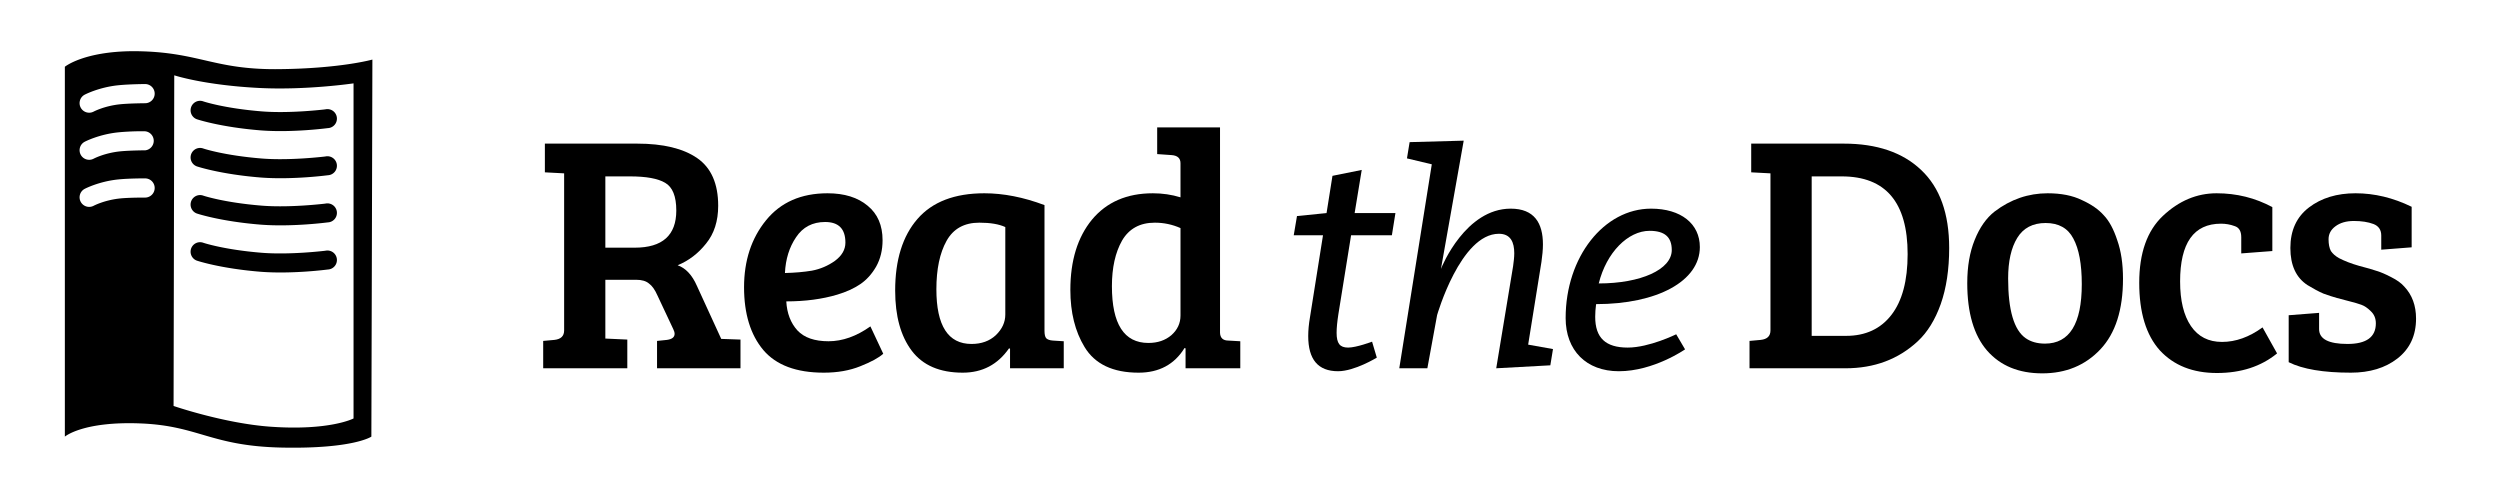 <?xml version="1.0" encoding="UTF-8" standalone="no"?>
<!-- Created with Inkscape (http://www.inkscape.org/) -->

<svg
   xmlns:dc="http://purl.org/dc/elements/1.1/"
   xmlns:cc="http://creativecommons.org/ns#"
   xmlns:rdf="http://www.w3.org/1999/02/22-rdf-syntax-ns#"
   xmlns:svg="http://www.w3.org/2000/svg"
   xmlns="http://www.w3.org/2000/svg"
   xmlns:sodipodi="http://sodipodi.sourceforge.net/DTD/sodipodi-0.dtd"
   xmlns:inkscape="http://www.inkscape.org/namespaces/inkscape"
   width="2000"
   height="400"
   id="svg5241"
   version="1.1"
   inkscape:version="0.91 r13725"
   sodipodi:docname="rtd.svg"
   inkscape:export-filename="/Users/anthony/dev/readthedocs/guidelines/assets/logo-wordmark-light.png"
   inkscape:export-xdpi="90"
   inkscape:export-ydpi="90">
  <defs
     id="defs5243" />
  <sodipodi:namedview
     id="base"
     pagecolor="#32322a"
     bordercolor="#666666"
     borderopacity="1.0"
     inkscape:pageopacity="1"
     inkscape:pageshadow="2"
     inkscape:zoom="0.70710678"
     inkscape:cx="905.00487"
     inkscape:cy="204.42644"
     inkscape:document-units="px"
     inkscape:current-layer="g3878"
     showgrid="false"
     inkscape:window-width="1920"
     inkscape:window-height="1163"
     inkscape:window-x="0"
     inkscape:window-y="339"
     inkscape:window-maximized="1" />
  <g
     inkscape:label="Layer 1"
     inkscape:groupmode="layer"
     id="layer1"
     transform="translate(0,-652.362)">
    <g
       id="g5310"
       transform="translate(-7.288,-6.3546821e-5)"
       style="fill:#fafafa;fill-opacity:1">
      <g
         inkscape:export-ydpi="90"
         inkscape:export-xdpi="90"
         inkscape:export-filename="/home/anthony/secure/docs/rtd/assets/rtd-logo-2.png"
         transform="matrix(0.558,0,0,0.558,62.308,1038.876)"
         id="g3990"
         style="fill:#fafafa;fill-opacity:1" />
      <g
         id="g3878"
         transform="matrix(8.446,0,0,8.446,-93.469,-7827.159)"
         style="fill:#fafafa;fill-opacity:1">
        <g
           transform="matrix(0.558,0,0,0.558,68.308,1050.126)"
           id="g3857"
           style="fill:#000000;fill-opacity:1">
          <path
             id="path3929-8"
             style="font-size:medium;font-style:normal;font-variant:normal;font-weight:normal;font-stretch:normal;text-indent:0;text-align:start;text-decoration:none;line-height:normal;letter-spacing:normal;word-spacing:normal;text-transform:none;direction:ltr;block-progression:tb;writing-mode:lr-tb;text-anchor:start;baseline-shift:baseline;color:#000000;fill:#000000;fill-opacity:1;stroke:none;stroke-width:3.228;marker:none;visibility:visible;display:inline;overflow:visible;enable-background:accumulate;font-family:Sans;-inkscape-font-specification:Sans"
             d="M -67.281,-41.594 A 1.614,1.614 0 0 0 -67.5,-38.438 c 0,0 3.932,1.301 10.625,1.844 5.375,0.436 11.469,-0.375 11.469,-0.375 a 1.614,1.614 0 1 0 -0.406,-3.188 c 0,0 -5.962,0.737 -10.812,0.344 C -63.013,-40.33 -66.5,-41.5 -66.5,-41.5 a 1.614,1.614 0 0 0 -0.781,-0.094 z m 0,-8 A 1.614,1.614 0 0 0 -67.5,-46.438 c 0,0 3.932,1.301 10.625,1.844 5.375,0.436 11.469,-0.375 11.469,-0.375 a 1.614,1.614 0 1 0 -0.406,-3.188 c 0,0 -5.962,0.737 -10.812,0.344 C -63.013,-48.33 -66.5,-49.5 -66.5,-49.5 a 1.614,1.614 0 0 0 -0.781,-0.094 z m 0,-8 A 1.614,1.614 0 0 0 -67.5,-54.438 c 0,0 3.932,1.301 10.625,1.844 5.375,0.436 11.469,-0.375 11.469,-0.375 a 1.614,1.614 0 1 0 -0.406,-3.188 c 0,0 -5.962,0.737 -10.812,0.344 C -63.013,-56.33 -66.5,-57.5 -66.5,-57.5 a 1.614,1.614 0 0 0 -0.781,-0.094 z m 0,-8 A 1.614,1.614 0 0 0 -67.5,-62.438 c 0,0 3.932,1.301 10.625,1.844 5.375,0.436 11.469,-0.375 11.469,-0.375 a 1.614,1.614 0 1 0 -0.406,-3.188 c 0,0 -5.962,0.737 -10.812,0.344 C -63.013,-64.33 -66.5,-65.5 -66.5,-65.5 a 1.614,1.614 0 0 0 -0.781,-0.094 z m -11.208,-8.437 c -8.407,0.056 -11.539,2.645 -11.539,2.645 l 0,62.784 c 0,0 3.059,-2.642 12.906,-2.238 9.847,0.403 11.878,3.855 23.98,4.098 12.102,0.243 15.144,-1.86 15.144,-1.86 l 0.174,-64.005 c 0,0 -5.446,1.541 -16.045,1.628 -10.599,0.086 -13.146,-2.696 -22.875,-3.023 -0.608,-0.02 -1.184,-0.033 -1.744,-0.029 z m 7.034,4.098 c 0,0 5.094,1.684 14.504,2.151 7.953,0.395 15.928,-0.785 15.928,-0.785 l 0,56.883 c 0,0 -4.037,2.116 -14.126,1.395 -7.819,-0.558 -16.423,-3.517 -16.423,-3.517 l 0.116,-56.128 z m -4.912,1.482 a 1.628,1.628 0 0 1 0,3.255 c 0,0 -2.635,0.014 -4.244,0.174 -2.701,0.27 -4.534,1.25 -4.534,1.25 a 1.625,1.625 0 1 1 -1.511,-2.878 c 0,0 2.392,-1.265 5.726,-1.599 1.927,-0.193 4.563,-0.203 4.563,-0.203 z m -1.57,8.022 c 0.9,-0.023 1.57,0 1.57,0 a 1.625,1.625 0 0 1 0,3.226 c 0,0 -2.635,0.014 -4.244,0.174 -2.701,0.27 -4.534,1.25 -4.534,1.25 a 1.625,1.625 0 0 1 -1.511,-2.878 c 0,0 2.392,-1.265 5.726,-1.599 0.963,-0.096 2.094,-0.152 2.994,-0.174 z m 1.57,7.993 a 1.628,1.628 0 0 1 0,3.255 c 0,0 -2.635,-0.016 -4.244,0.145 -2.701,0.27 -4.534,1.25 -4.534,1.25 a 1.625,1.625 0 0 1 -1.511,-2.878 c 0,0 2.392,-1.265 5.726,-1.599 1.927,-0.193 4.563,-0.174 4.563,-0.174 z"
             inkscape:connector-curvature="0" />
        </g>
        <g
           style="font-size:32px;font-style:normal;font-variant:normal;font-weight:normal;font-stretch:normal;line-height:125%;letter-spacing:-1.99px;word-spacing:0px;fill:#000000;stroke:none;font-family:Bitter;-inkscape-font-specification:Bitter"
           id="text5298">
          <path
             d="m 63.38,1038.852 0,-2.592 1.056,-0.096 c 0.619,-0.064 0.928,-0.363 0.928,-0.896 l 0,-14.88 -1.824,-0.096 0,-2.72 8.736,0 c 2.475,0 4.373,0.459 5.696,1.376 1.323,0.917 1.984,2.421 1.984,4.512 -1.8e-5,1.451 -0.384,2.645 -1.152,3.584 -0.747,0.939 -1.643,1.621 -2.688,2.048 0.768,0.277 1.376,0.928 1.824,1.952 l 2.304,5.024 1.824,0.064 0,2.72 -7.904,0 0,-2.592 0.928,-0.096 c 0.491,-0.064 0.736,-0.256 0.736,-0.576 -1.4e-5,-0.128 -0.043,-0.277 -0.128,-0.448 l -1.504,-3.2 c -0.235,-0.533 -0.501,-0.907 -0.8,-1.12 -0.277,-0.235 -0.683,-0.352 -1.216,-0.352 l -2.912,0 0,5.568 2.08,0.096 0,2.72 -7.968,0 m 5.888,-11.424 2.784,0 c 2.624,0 3.936,-1.173 3.936,-3.52 -1.4e-5,-1.344 -0.352,-2.219 -1.056,-2.624 -0.683,-0.405 -1.792,-0.608 -3.328,-0.608 l -2.336,0 0,6.752"
             style="fill:#000000;font-family:Bree Serif;-inkscape-font-specification:Bree Serif Bold"
             id="path3068" />
          <path
             d="m 90.31,1022.276 c 1.6,0 2.869,0.395 3.808,1.184 0.939,0.768 1.408,1.856 1.408,3.264 -1.5e-5,0.939 -0.203,1.771 -0.608,2.496 -0.405,0.704 -0.907,1.259 -1.504,1.664 -0.597,0.405 -1.323,0.736 -2.176,0.992 -1.429,0.427 -3.04,0.64 -4.832,0.64 0.064,1.131 0.416,2.048 1.056,2.752 0.64,0.683 1.621,1.024 2.944,1.024 1.323,0 2.645,-0.469 3.968,-1.408 l 1.216,2.592 c -0.427,0.384 -1.152,0.779 -2.176,1.184 -1.003,0.405 -2.155,0.608 -3.456,0.608 -2.603,0 -4.512,-0.715 -5.728,-2.144 -1.216,-1.451 -1.824,-3.435 -1.824,-5.952 -2e-6,-2.517 0.693,-4.629 2.08,-6.336 1.387,-1.707 3.328,-2.56 5.824,-2.56 m -1.472,7.328 c 0.789,-0.149 1.515,-0.459 2.176,-0.928 0.661,-0.491 0.992,-1.067 0.992,-1.728 -1.1e-5,-1.301 -0.64,-1.952 -1.92,-1.952 -1.195,0 -2.112,0.48 -2.752,1.44 -0.64,0.939 -0.992,2.069 -1.056,3.392 0.939,-0.021 1.792,-0.096 2.56,-0.224"
             style="fill:#000000;font-family:Bree Serif;-inkscape-font-specification:Bree Serif Bold"
             id="path3070" />
          <path
             d="m 110.863,1023.396 0,11.904 c -1e-5,0.341 0.053,0.576 0.16,0.704 0.128,0.128 0.341,0.203 0.64,0.224 l 1.024,0.064 0,2.56 -5.088,0 0,-1.856 -0.096,-0.032 c -1.067,1.536 -2.528,2.304 -4.384,2.304 -2.176,0 -3.787,-0.693 -4.832,-2.08 -1.045,-1.387 -1.568,-3.285 -1.568,-5.696 -10e-7,-2.901 0.704,-5.163 2.112,-6.784 1.408,-1.621 3.52,-2.432 6.336,-2.432 1.813,0 3.712,0.373 5.696,1.12 m -3.712,10.368 0,-8.288 c -0.597,-0.277 -1.419,-0.416 -2.464,-0.416 -1.429,0 -2.464,0.576 -3.104,1.728 -0.64,1.152 -0.96,2.677 -0.96,4.576 0,3.456 1.109,5.184 3.328,5.184 0.939,0 1.707,-0.277 2.304,-0.832 0.597,-0.576 0.896,-1.227 0.896,-1.952"
             style="fill:#000000;font-family:Bree Serif;-inkscape-font-specification:Bree Serif Bold"
             id="path3072" />
          <path
             d="m 121.121,1022.276 c 0.917,0 1.792,0.128 2.624,0.384 l 0,-3.232 c -1e-5,-0.469 -0.277,-0.725 -0.832,-0.768 l -1.376,-0.096 0,-2.528 5.952,0 0,19.456 c 0.021,0.491 0.288,0.736 0.8,0.736 l 1.12,0.064 0,2.56 -5.184,0 0,-1.888 -0.096,-0.032 c -0.96,1.557 -2.411,2.336 -4.352,2.336 -2.432,0 -4.139,-0.811 -5.12,-2.432 -0.896,-1.472 -1.344,-3.275 -1.344,-5.408 0,-2.773 0.683,-4.992 2.048,-6.656 1.387,-1.664 3.307,-2.496 5.76,-2.496 m 2.624,11.584 0,-8.288 c -0.768,-0.341 -1.579,-0.512 -2.432,-0.512 -1.408,0 -2.443,0.565 -3.104,1.696 -0.64,1.131 -0.96,2.571 -0.96,4.32 0,3.584 1.152,5.376 3.456,5.376 0.875,0 1.6,-0.245 2.176,-0.736 0.576,-0.512 0.864,-1.131 0.864,-1.856"
             style="fill:#000000;font-family:Bree Serif;-inkscape-font-specification:Bree Serif Bold"
             id="path3074" />
          <path
             d="m 141.892,1036.332 c 0,0 -1.484,0.56 -2.268,0.56 -0.784,0 -1.092,-0.392 -1.092,-1.4 0,-0.448 0.056,-1.036 0.168,-1.764 l 1.204,-7.476 3.864,0 0.336,-2.1 -3.864,0 0.672,-4.088 -2.772,0.56 -0.56,3.528 -2.8,0.28 -0.308,1.82 2.772,0 -1.232,7.756 c -0.112,0.644 -0.168,1.26 -0.168,1.792 0,2.212 0.924,3.332 2.828,3.332 1.568,0 3.668,-1.288 3.668,-1.288 l -0.448,-1.512"
             style="font-size:28px;font-style:italic;font-weight:normal;fill:#000000;font-family:Bitter;-inkscape-font-specification:Bitter Italic"
             id="path3076" />
          <path
             d="m 150.572,1017.292 -5.124,0.14 -0.252,1.54 2.352,0.56 -3.08,19.32 2.66,0 0.924,-5.04 c 0,0 2.212,-7.7 5.852,-7.7 1.12,0 1.456,0.812 1.456,1.848 0,0.392 -0.056,0.812 -0.112,1.232 l -1.596,9.66 5.124,-0.28 0.252,-1.54 -2.352,-0.42 1.26,-7.84 c 0.084,-0.588 0.14,-1.148 0.14,-1.652 0,-2.016 -0.812,-3.388 -3.052,-3.388 -4.256,0 -6.496,5.404 -6.608,5.712 l 2.156,-12.152"
             style="font-size:28px;font-style:italic;font-weight:normal;fill:#000000;font-family:Bitter;-inkscape-font-specification:Bitter Italic"
             id="path3078" />
          <path
             d="m 170.698,1035.632 c 0,0 -2.548,1.26 -4.592,1.26 -2.1,0 -3.08,-0.924 -3.08,-2.912 0,-0.364 0.028,-0.784 0.084,-1.204 5.796,0 9.828,-2.184 9.828,-5.404 0,-2.212 -1.792,-3.64 -4.62,-3.64 -4.452,0 -8.092,4.564 -8.092,10.36 0,3.08 1.96,5.04 5.04,5.04 3.304,0 6.272,-2.072 6.272,-2.072 l -0.84,-1.428 m -7.336,-4.816 c 0.728,-2.94 2.772,-4.984 4.816,-4.984 1.428,0 2.1,0.588 2.1,1.82 0,1.848 -2.94,3.164 -6.916,3.164"
             style="font-size:28px;font-style:italic;font-weight:normal;fill:#000000;font-family:Bitter;-inkscape-font-specification:Bitter Italic"
             id="path3080" />
          <path
             d="m 177.643,1038.852 0,-2.592 1.056,-0.096 c 0.619,-0.064 0.928,-0.363 0.928,-0.896 l 0,-14.88 -1.824,-0.096 0,-2.72 8.768,0 c 3.136,0 5.579,0.832 7.328,2.496 1.771,1.664 2.656,4.128 2.656,7.392 -2e-5,2.027 -0.267,3.797 -0.8,5.312 -0.533,1.493 -1.259,2.667 -2.176,3.52 -1.835,1.707 -4.117,2.56 -6.848,2.56 l -9.088,0 m 5.888,-18.176 0,15.104 3.264,0 c 1.835,0 3.264,-0.661 4.288,-1.984 1.024,-1.323 1.536,-3.243 1.536,-5.76 -10e-6,-4.907 -2.08,-7.36 -6.24,-7.36 l -2.848,0"
             style="fill:#000000;font-family:Bree Serif;-inkscape-font-specification:Bree Serif Bold"
             id="path3082" />
          <path
             d="m 205.627,1036.516 c 2.325,0 3.488,-1.877 3.488,-5.632 -2e-5,-1.899 -0.267,-3.339 -0.8,-4.32 -0.512,-0.981 -1.387,-1.472 -2.624,-1.472 -1.216,0 -2.112,0.469 -2.688,1.408 -0.576,0.939 -0.864,2.219 -0.864,3.84 -1e-5,3.008 0.555,4.896 1.664,5.664 0.491,0.341 1.099,0.512 1.824,0.512 m -7.36,-5.728 c 0,-1.579 0.235,-2.944 0.704,-4.096 0.469,-1.173 1.099,-2.069 1.888,-2.688 1.515,-1.152 3.189,-1.728 5.024,-1.728 1.28,0 2.357,0.213 3.232,0.64 0.896,0.405 1.589,0.885 2.08,1.44 0.512,0.533 0.939,1.323 1.28,2.368 0.363,1.024 0.544,2.24 0.544,3.648 -2e-5,2.944 -0.715,5.173 -2.144,6.688 -1.429,1.515 -3.264,2.272 -5.504,2.272 -2.219,0 -3.957,-0.715 -5.216,-2.144 -1.259,-1.451 -1.888,-3.584 -1.888,-6.4"
             style="fill:#000000;font-family:Bree Serif;-inkscape-font-specification:Bree Serif Bold"
             id="path3084" />
          <path
             d="m 218.428,1030.628 c -1e-5,1.813 0.341,3.221 1.024,4.224 0.683,1.003 1.664,1.504 2.944,1.504 1.301,0 2.581,-0.459 3.84,-1.376 l 1.376,2.464 c -1.515,1.237 -3.413,1.856 -5.696,1.856 -2.283,0 -4.085,-0.715 -5.408,-2.144 -1.301,-1.451 -1.952,-3.584 -1.952,-6.4 0,-2.816 0.747,-4.928 2.24,-6.336 1.515,-1.429 3.211,-2.144 5.088,-2.144 1.899,0 3.659,0.437 5.28,1.312 l 0,4.16 -2.944,0.224 0,-1.536 c -1e-5,-0.576 -0.213,-0.928 -0.64,-1.056 -0.405,-0.149 -0.832,-0.224 -1.28,-0.224 -2.581,0 -3.872,1.824 -3.872,5.472"
             style="fill:#000000;font-family:Bree Serif;-inkscape-font-specification:Bree Serif Bold"
             id="path3086" />
          <path
             d="m 236.745,1025.188 c -0.512,-0.192 -1.131,-0.288 -1.856,-0.288 -0.725,0 -1.312,0.171 -1.76,0.512 -0.427,0.32 -0.64,0.725 -0.64,1.216 -1e-5,0.469 0.075,0.843 0.224,1.12 0.171,0.256 0.427,0.48 0.768,0.672 0.533,0.277 1.173,0.523 1.92,0.736 0.747,0.192 1.301,0.352 1.664,0.48 0.363,0.107 0.811,0.299 1.344,0.576 0.555,0.277 0.971,0.576 1.248,0.896 0.747,0.789 1.12,1.803 1.12,3.04 -2e-5,1.6 -0.587,2.859 -1.76,3.776 -1.152,0.896 -2.624,1.344 -4.416,1.344 -2.603,0 -4.565,-0.331 -5.888,-0.992 l 0,-4.448 2.88,-0.224 0,1.536 c -1e-5,0.939 0.896,1.408 2.688,1.408 1.792,0 2.688,-0.651 2.688,-1.952 -1e-5,-0.469 -0.16,-0.853 -0.48,-1.152 -0.299,-0.299 -0.597,-0.501 -0.896,-0.608 -0.299,-0.107 -0.661,-0.213 -1.088,-0.32 -0.405,-0.107 -0.811,-0.213 -1.216,-0.32 -0.384,-0.107 -0.811,-0.245 -1.28,-0.416 -0.448,-0.192 -0.949,-0.459 -1.504,-0.8 -1.088,-0.704 -1.632,-1.877 -1.632,-3.52 -1e-5,-1.664 0.587,-2.944 1.76,-3.84 1.173,-0.896 2.645,-1.344 4.416,-1.344 1.792,0 3.563,0.427 5.312,1.28 l 0,3.84 -2.88,0.224 0,-1.344 c -1e-5,-0.533 -0.245,-0.896 -0.736,-1.088"
             style="fill:#000000;font-family:Bree Serif;-inkscape-font-specification:Bree Serif Bold"
             id="path3088" />
        </g>
      </g>
    </g>
  </g>
</svg>
